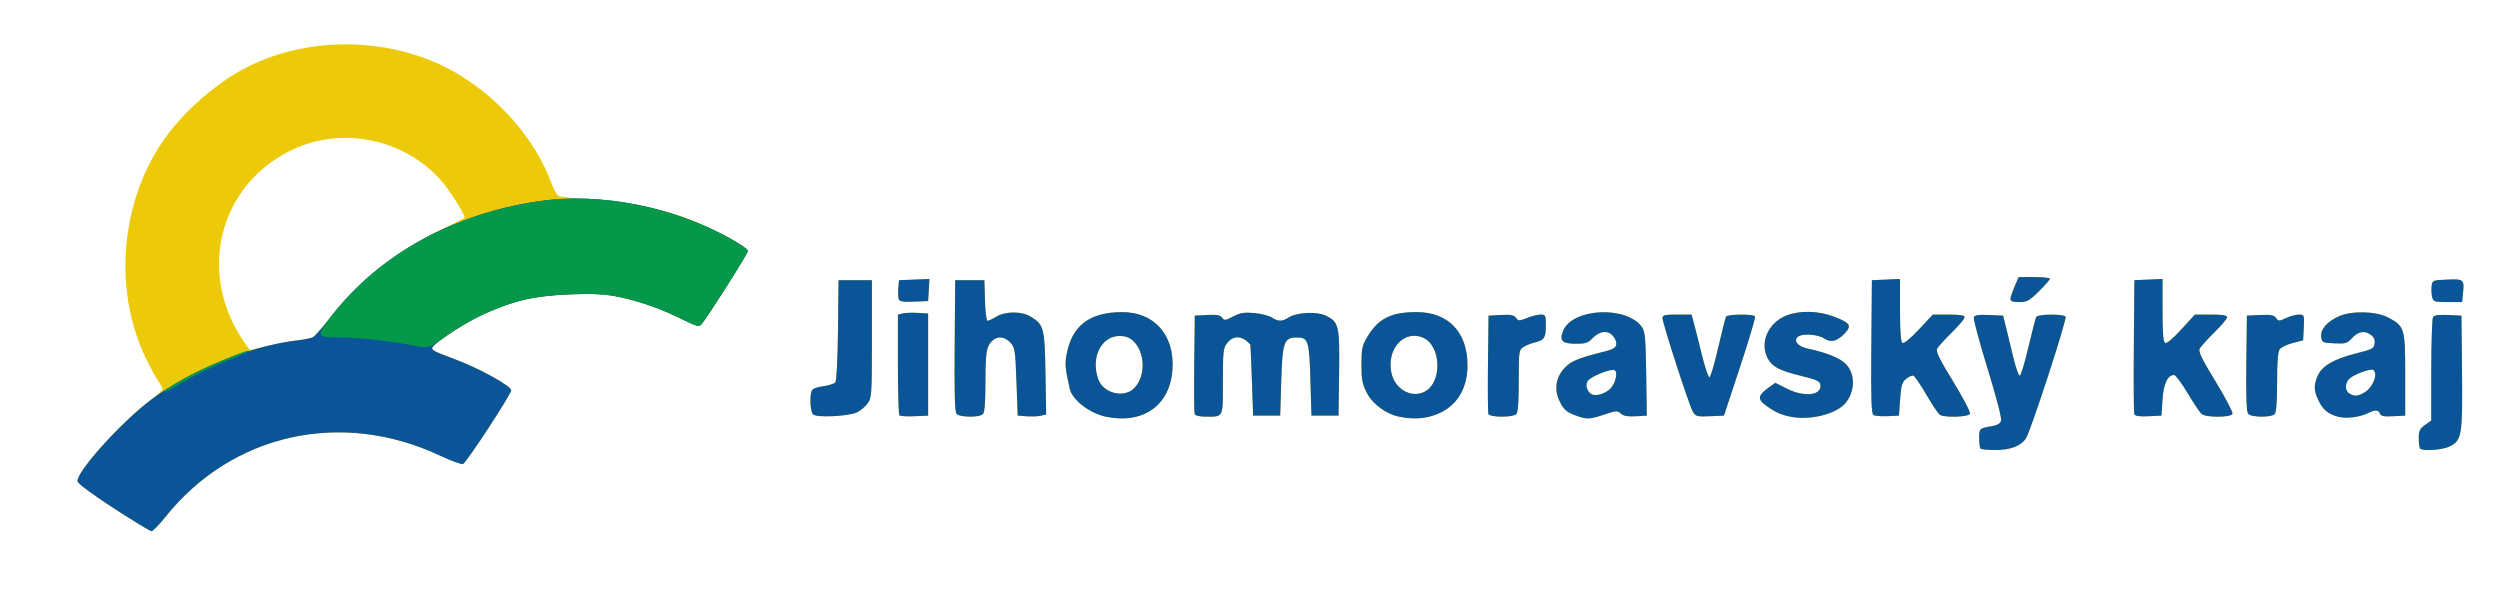 <?xml version="1.0" encoding="UTF-8" standalone="no"?>
<!-- Created with Inkscape (http://www.inkscape.org/) -->

<svg
   xmlns:dc="http://purl.org/dc/elements/1.1/"
   xmlns:cc="http://creativecommons.org/ns#"
   xmlns:rdf="http://www.w3.org/1999/02/22-rdf-syntax-ns#"
   xmlns:svg="http://www.w3.org/2000/svg"
   xmlns="http://www.w3.org/2000/svg"
   xmlns:sodipodi="http://sodipodi.sourceforge.net/DTD/sodipodi-0.dtd"
   xmlns:inkscape="http://www.inkscape.org/namespaces/inkscape"
   version="1.1"
   id="svg2"
   width="1200"
   height="292"
   viewBox="0 0 1200 292"
   sodipodi:docname="JMK.svg"
   inkscape:version="0.92.2 2405546, 2018-03-11">
  <rect x="0" y="0" width="1200" height="292" fill="#333333" stroke="none"/>
  <defs
     id="defs6" />
  <sodipodi:namedview
     pagecolor="#ffffff"
     bordercolor="#666666"
     borderopacity="1"
     objecttolerance="10"
     gridtolerance="10"
     guidetolerance="10"
     inkscape:pageopacity="0"
     inkscape:pageshadow="2"
     inkscape:window-width="1538"
     inkscape:window-height="758"
     id="namedview4"
     showgrid="false"
     inkscape:zoom="0.55333333"
     inkscape:cx="512.07213"
     inkscape:cy="-116.78838"
     inkscape:window-x="0"
     inkscape:window-y="0"
     inkscape:window-maximized="0"
     inkscape:current-layer="g4532" />
  <g
     id="g4532"
     transform="translate(-93.976,659.354)">
    <path
       style="fill:#ffffff"
       d="m 93.976,-513.354 v -146 h 600 600 v 146 146 h -600 -600 z"
       id="path4540"
       inkscape:connector-curvature="0" />
    <path
       style="fill:#edca09"
       d="m 148.476,-415.448 c -10.006,-6.497 -17.123,-11.77 -17.299,-12.818 -0.729,-4.335 21.009,-28.542 35.049,-39.032 3.163,-2.363 5.75,-4.735 5.75,-5.271 0,-0.537 -0.844,-2.17 -1.875,-3.63 -1.031,-1.46 -3.455,-5.804 -5.386,-9.654 -16.401,-32.694 -13.459,-74.99 7.348,-105.628 9.345,-13.76 25.782,-28.233 40.507,-35.667 32.168,-16.238 73.958,-14.239 103.905,4.972 19.373,12.427 34.614,30.673 42.019,50.301 1.24,3.288 2.868,6.284 3.618,6.658 0.75,0.374 8.338,1.158 16.863,1.742 18.206,1.246 33.499,4.446 47,9.832 11.71,4.672 27,13.01 27,14.723 0,1.258 -20.047,32.834 -22.473,35.397 -1.04,1.099 -2.514,0.698 -8.486,-2.31 -10.092,-5.082 -21.075,-8.986 -31.044,-11.034 -6.841,-1.405 -11.42,-1.632 -23.497,-1.164 -17.37,0.673 -27.569,3.049 -42.103,9.806 -7.948,3.695 -21.736,12.654 -23.606,15.338 -1.036,1.487 -0.247,1.937 10.208,5.826 12.057,4.485 27.546,13.03 27.368,15.098 -0.186,2.153 -21.496,34.722 -23.129,35.349 -0.738,0.283 -5.706,-1.537 -11.04,-4.045 -47.388,-22.282 -99.904,-10.542 -131.829,29.47 -3,3.76 -5.998,6.824 -6.662,6.808 -0.664,-0.016 -8.857,-4.995 -18.207,-11.066 z m 74.303,-77.91 c 4.566,-1.095 10.866,-2.278 14,-2.63 3.134,-0.352 6.457,-1.029 7.386,-1.505 0.929,-0.476 4.754,-4.819 8.5,-9.651 13.381,-17.259 31.831,-31.843 53.033,-41.921 6.203,-2.948 11.278,-5.578 11.278,-5.844 0,-1.812 -6.789,-12.585 -10.98,-17.422 -17.945,-20.714 -48.632,-26.81 -73.02,-14.506 -33.362,16.831 -43.86,56.835 -23.415,89.217 2.153,3.41 4.14,6.212 4.415,6.226 0.275,0.014 4.236,-0.87 8.803,-1.965 z m 821.864,49.338 c -0.367,-0.367 -0.667,-2.631 -0.667,-5.031 0,-4.626 0.138,-4.754 6.194,-5.759 2.468,-0.409 3.902,-1.27 4.322,-2.594 0.376,-1.185 -2.234,-11.269 -6.498,-25.101 -3.92,-12.716 -6.884,-23.754 -6.586,-24.53 0.408,-1.064 2.2,-1.338 7.299,-1.114 l 6.758,0.296 1.266,5 c 0.697,2.75 2.274,9.275 3.505,14.5 1.232,5.225 2.689,9.416 3.239,9.313 0.55,-0.103 2.412,-6.251 4.137,-13.662 1.725,-7.411 3.439,-13.965 3.809,-14.563 0.844,-1.365 13.216,-1.443 14.054,-0.089 0.746,1.208 -16.751,54.93 -19.018,58.389 -2.421,3.694 -7.45,5.612 -14.716,5.612 -3.538,0 -6.732,-0.3 -7.099,-0.667 z m 211,0 c -0.367,-0.367 -0.667,-2.586 -0.667,-4.932 0,-3.598 0.469,-4.6 3,-6.401 l 3,-2.136 0.015,-24.182 c 0.01,-13.3 0.387,-24.768 0.841,-25.484 0.573,-0.904 2.784,-1.21 7.235,-1 l 6.409,0.302 0.266,27.315 c 0.298,30.622 -0.062,32.674 -6.245,35.608 -3.309,1.57 -12.585,2.18 -13.855,0.911 z m -630.667,-15.273 c -7.864,-1.594 -16.281,-8.036 -17.493,-13.388 -2.242,-9.902 -2.417,-11.874 -1.488,-16.775 2.587,-13.643 10.96,-19.996 26.472,-20.085 15.56,-0.09 25.362,10.989 24.304,27.47 -1.104,17.208 -13.933,26.398 -31.796,22.777 z m 13.351,-13.684 c 7.348,-7.348 4.349,-23.217 -4.708,-24.916 -9.912,-1.859 -16.526,8.969 -12.512,20.484 2.371,6.802 12.296,9.356 17.22,4.432 z m 127.429,13.671 c -6.384,-1.24 -12.881,-6.003 -15.723,-11.526 -2.15,-4.177 -2.553,-6.309 -2.555,-13.491 -0.001,-7.491 0.331,-9.095 2.729,-13.174 5.258,-8.944 11.371,-12.047 23.736,-12.051 15.294,-0.005 24.514,9.69 24.435,25.696 -0.057,11.49 -5.457,19.881 -15.123,23.497 -5.436,2.034 -10.783,2.355 -17.499,1.05 z m 13.104,-12.678 c 7.416,-5.194 6.498,-21.313 -1.429,-25.093 -9.307,-4.438 -18.15,5.19 -15.528,16.905 1.852,8.275 10.72,12.556 16.957,8.187 z m 71.857,12.201 c -4.823,-1.721 -6.196,-2.903 -8.148,-7.018 -3.152,-6.642 -1.413,-13.299 4.689,-17.954 2.001,-1.526 6.98,-3.401 12.751,-4.802 8.123,-1.971 9.512,-2.608 9.779,-4.486 0.177,-1.241 -0.619,-3.119 -1.837,-4.337 -2.627,-2.627 -6.373,-2.017 -9.765,1.59 -1.872,1.99 -3.266,2.435 -7.628,2.435 -6.835,0 -8.255,-1.455 -6.206,-6.358 4.515,-10.806 30.546,-11.938 37.757,-1.642 1.499,2.14 1.793,5.377 2.042,22.5 l 0.292,20 -5.343,0.306 c -3.838,0.22 -5.843,-0.146 -7.118,-1.3 -1.633,-1.478 -2.258,-1.443 -7.859,0.444 -7.052,2.376 -8.324,2.435 -13.407,0.62 z m 15.958,-12.77 c 2.492,-2.326 3.979,-7.523 2.559,-8.943 -1.35,-1.35 -12.023,2.838 -13.296,5.216 -1.128,2.108 0.045,5.345 2.278,6.281 2.06,0.864 6.106,-0.358 8.46,-2.554 z m 86.598,13.2 c -4.82,-1.01 -7.46,-2.254 -12.052,-5.681 -3.766,-2.811 -3.358,-4.678 1.832,-8.374 l 3.08,-2.193 5.456,2.76 c 8.519,4.31 16.95,3.336 16.186,-1.871 -0.246,-1.675 -1.917,-2.429 -9.495,-4.279 -10.279,-2.511 -13.73,-4.352 -15.854,-8.461 -3.926,-7.592 0.358,-17.125 9.227,-20.533 6.302,-2.421 15.166,-2.197 22.483,0.568 7.984,3.018 8.868,4.382 5.271,8.136 -3.7,3.862 -6.561,4.543 -9.898,2.356 -3.151,-2.065 -10.898,-2.462 -12.709,-0.652 -1.981,1.98 0.252,4.562 4.777,5.524 7.812,1.66 13.971,3.932 17.118,6.316 5.708,4.322 6.295,13.282 1.288,19.647 -4.298,5.464 -17.223,8.724 -26.711,6.737 z m 263.203,0.09 c -4.792,-1.193 -7.415,-3.301 -9.527,-7.657 -2.343,-4.83 -2.459,-7.334 -0.551,-11.9 1.992,-4.768 7.721,-8.176 18.137,-10.79 8.299,-2.083 8.964,-2.437 9.252,-4.931 0.228,-1.971 -0.359,-3.126 -2.201,-4.333 -3,-1.966 -5.766,-1.302 -8.969,2.153 -2.028,2.187 -2.992,2.442 -8.219,2.173 -5.685,-0.293 -5.934,-0.419 -6.248,-3.159 -0.403,-3.52 2.706,-7.162 8.326,-9.756 5.98,-2.76 17.727,-2.58 23.48,0.36 8.24,4.21 8.52,5.118 8.52,27.571 v 19.679 l -5.762,0.3 c -4.476,0.233 -5.895,-0.046 -6.357,-1.25 -0.737,-1.92 -2.235,-1.956 -5.977,-0.145 -3.82,1.849 -10.162,2.618 -13.904,1.686 z m 12.511,-11.756 c 4.053,-2.394 6.64,-9.196 4.096,-10.769 -1.221,-0.754 -9.091,2.11 -11.307,4.116 -2.293,2.075 -2.319,5.917 -0.05,7.239 2.478,1.444 4.039,1.318 7.261,-0.585 z m -744.76,10.565 c -1.291,-1.343 -1.707,-8.546 -0.651,-11.296 0.374,-0.974 2.433,-1.804 5.483,-2.208 2.686,-0.356 5.333,-1.19 5.883,-1.852 0.586,-0.706 1.11,-11.084 1.267,-25.123 l 0.269,-23.92 h 8 8 v 28.178 c 0,27.016 -0.086,28.295 -2.09,31 -1.149,1.552 -3.363,3.445 -4.918,4.207 -4.003,1.96 -19.615,2.706 -21.242,1.014 z m 41.458,0.475 c -0.389,-0.389 -0.708,-11.424 -0.708,-24.522 v -23.814 l 2.316,-0.581 c 1.274,-0.32 4.536,-0.441 7.25,-0.269 l 4.934,0.312 v 24.5 24.5 l -6.542,0.291 c -3.598,0.16 -6.861,-0.028 -7.25,-0.417 z m 27.4,-0.744 c -0.809,-0.974 -1.061,-10.428 -0.872,-32.75 l 0.264,-31.38 h 7 7 l 0.286,9.75 c 0.157,5.362 0.709,9.75 1.226,9.75 0.517,0 2.413,-0.898 4.214,-1.996 4.344,-2.649 12.167,-2.671 16.47,-0.048 6.384,3.893 6.77,5.366 7.129,27.209 l 0.325,19.76 -2.405,0.604 c -1.323,0.332 -4.394,0.461 -6.825,0.288 l -4.42,-0.316 -0.598,-16.273 c -0.56,-15.235 -0.746,-16.432 -2.924,-18.75 -3.609,-3.842 -8.052,-3.168 -10.515,1.595 -1.085,2.097 -1.463,6.541 -1.463,17.179 0,9.828 -0.378,14.728 -1.2,15.55 -1.674,1.674 -11.269,1.545 -12.692,-0.17 z m 114.341,0.098 c -0.268,-0.699 -0.367,-11.612 -0.219,-24.25 l 0.269,-22.978 5.972,-0.307 c 4.572,-0.235 6.246,0.068 7.14,1.291 1.057,1.446 1.565,1.391 5.34,-0.577 3.414,-1.78 5.256,-2.076 10.145,-1.633 3.286,0.298 7.067,1.258 8.403,2.133 3.063,2.007 4.936,2.007 7.999,0 3.84,-2.516 13.454,-2.999 17.882,-0.898 6.271,2.976 6.696,4.818 6.389,27.73 l -0.271,20.26 h -6.5 -6.5 l -0.5,-17.1 c -0.552,-18.882 -1.033,-20.4 -6.467,-20.4 -6.211,0 -6.969,2.098 -7.533,20.852 l -0.5,16.648 h -6.5 -6.5 l -0.586,-17 c -0.322,-9.35 -0.66,-17.08 -0.75,-17.179 -3.93,-4.269 -8.072,-4.526 -11.092,-0.687 -1.898,2.412 -2.073,3.965 -2.073,18.393 0,17.769 0.381,16.972 -8.113,16.972 -3.082,0 -5.134,-0.48 -5.438,-1.272 z m 141,0 c -0.268,-0.699 -0.367,-11.612 -0.219,-24.25 l 0.269,-22.978 5.972,-0.307 c 4.688,-0.241 6.237,0.055 7.203,1.377 1.145,1.566 1.516,1.57 5.298,0.057 2.237,-0.895 5.183,-1.627 6.547,-1.627 2.332,0 2.48,0.32 2.48,5.378 0,5.808 -0.774,6.941 -5.5,8.052 -1.65,0.388 -4.013,1.361 -5.25,2.161 -2.166,1.401 -2.25,2.006 -2.25,16.232 0,10.16 -0.375,15.152 -1.2,15.977 -1.645,1.645 -12.715,1.585 -13.351,-0.072 z m 98.191,-0.934 c -1.666,-2.611 -14.64,-42.613 -14.64,-45.141 0,-1.38 1.152,-1.654 6.96,-1.654 h 6.96 l 1.045,3.75 c 0.575,2.062 2.287,8.839 3.804,15.059 1.518,6.22 3.2,11.308 3.739,11.306 0.539,-0.002 2.423,-6.337 4.188,-14.077 1.765,-7.741 3.481,-14.516 3.815,-15.056 0.75,-1.214 13.167,-1.312 13.91,-0.11 0.296,0.48 -2.939,11.392 -7.191,24.25 l -7.73,23.378 -6.698,0.294 c -6.058,0.266 -6.838,0.075 -8.162,-2 z m 86.596,1.397 c -0.985,-0.644 -1.206,-7.889 -1,-32.759 l 0.264,-31.932 6.75,-0.296 6.75,-0.296 v 14.987 c 0,10.324 0.362,15.211 1.165,15.706 0.709,0.438 3.796,-2.084 7.885,-6.441 l 6.721,-7.161 h 7.615 c 5.524,0 7.615,0.352 7.615,1.281 0,0.705 -2.733,3.967 -6.073,7.25 -3.34,3.283 -6.513,6.769 -7.051,7.748 -0.778,1.414 0.788,4.665 7.638,15.859 4.739,7.744 8.376,14.706 8.082,15.471 -0.605,1.577 -12.12,1.979 -14.447,0.504 -0.743,-0.471 -3.668,-4.817 -6.5,-9.659 -2.832,-4.842 -5.644,-8.964 -6.248,-9.162 -0.604,-0.197 -2.153,0.495 -3.442,1.538 -1.986,1.608 -2.428,3.097 -2.901,9.783 l -0.558,7.886 -5.5,0.259 c -3.025,0.143 -6.069,-0.113 -6.764,-0.568 z m 125.237,-0.403 c -0.276,-0.719 -0.383,-15.478 -0.237,-32.798 l 0.265,-31.491 6.75,-0.296 6.75,-0.296 v 14.987 c 0,10.566 0.353,15.205 1.198,15.727 0.755,0.467 3.628,-1.915 7.768,-6.441 l 6.569,-7.182 h 7.732 c 5.62,0 7.732,0.35 7.732,1.281 0,0.705 -2.733,3.967 -6.073,7.25 -3.34,3.283 -6.514,6.771 -7.053,7.752 -0.781,1.42 0.774,4.659 7.626,15.889 4.734,7.758 8.372,14.718 8.085,15.466 -0.683,1.78 -12.573,1.869 -14.752,0.111 -0.852,-0.688 -3.893,-5.188 -6.758,-10 -2.865,-4.812 -5.784,-8.75 -6.487,-8.75 -3.126,0 -5.085,4.155 -5.588,11.851 l -0.5,7.649 -6.263,0.298 c -4.457,0.212 -6.408,-0.079 -6.765,-1.009 z m 54.631,-0.164 c -0.8,-0.964 -1.061,-8.217 -0.873,-24.25 l 0.269,-22.875 6.353,-0.3 c 5.098,-0.241 6.603,0.041 7.616,1.427 1.188,1.625 1.474,1.628 4.798,0.05 1.944,-0.923 4.726,-1.677 6.181,-1.677 2.609,0 2.642,0.088 2.349,6.188 l -0.298,6.188 -4.981,1.267 c -2.739,0.697 -5.552,2.048 -6.25,3.003 -0.884,1.209 -1.269,6.022 -1.269,15.845 0,9.64 -0.38,14.489 -1.2,15.309 -1.677,1.678 -11.269,1.545 -12.697,-0.175 z m -647.684,-54.973 c -0.304,-0.792 -0.41,-3.176 -0.236,-5.296 l 0.317,-3.855 7.304,-0.295 7.304,-0.295 -0.304,5.295 -0.304,5.295 -6.764,0.296 c -5.168,0.226 -6.894,-0.044 -7.317,-1.145 z m 533.58,-0.068 c 0,-0.779 0.884,-3.479 1.964,-6 l 1.964,-4.583 h 7.536 c 4.144,0 7.535,0.353 7.535,0.784 0,0.431 -2.377,3.131 -5.282,6 -4.687,4.629 -5.756,5.216 -9.5,5.216 -2.973,0 -4.218,-0.418 -4.218,-1.417 z m 202.441,-0.962 c -0.329,-1.309 -0.45,-3.671 -0.269,-5.25 0.323,-2.83 0.429,-2.875 7.455,-3.162 8.024,-0.328 8.288,-0.1 7.602,6.541 l -0.439,4.25 h -6.876 c -6.407,0 -6.917,-0.162 -7.473,-2.379 z"
       id="path4538"
       inkscape:connector-curvature="0" />
    <path
       style="fill:#0a5598"
       d="m 148.476,-415.448 c -10.006,-6.497 -17.123,-11.77 -17.299,-12.818 -0.735,-4.369 20.844,-28.343 35.299,-39.218 18.904,-14.222 47.963,-25.998 70.353,-28.509 3.106,-0.348 6.407,-1.023 7.336,-1.499 0.929,-0.476 4.754,-4.819 8.5,-9.651 23.371,-30.144 58.773,-49.754 100.599,-55.726 28.925,-4.13 63.414,2.637 90.963,17.847 4.812,2.657 8.75,5.403 8.75,6.102 0,1.258 -20.047,32.834 -22.473,35.397 -1.04,1.099 -2.514,0.698 -8.486,-2.31 -10.092,-5.082 -21.075,-8.986 -31.044,-11.034 -6.841,-1.405 -11.42,-1.632 -23.497,-1.164 -17.37,0.673 -27.569,3.049 -42.103,9.806 -7.948,3.695 -21.736,12.654 -23.606,15.338 -1.036,1.487 -0.247,1.937 10.208,5.826 12.057,4.485 27.546,13.03 27.368,15.098 -0.186,2.153 -21.496,34.722 -23.129,35.349 -0.738,0.283 -5.706,-1.537 -11.04,-4.045 -47.388,-22.282 -99.904,-10.542 -131.829,29.47 -3,3.76 -5.998,6.824 -6.662,6.808 -0.664,-0.016 -8.857,-4.995 -18.207,-11.066 z m 896.167,-28.572 c -0.367,-0.367 -0.667,-2.631 -0.667,-5.031 0,-4.626 0.138,-4.754 6.194,-5.759 2.468,-0.409 3.902,-1.27 4.322,-2.594 0.376,-1.185 -2.234,-11.269 -6.498,-25.101 -3.92,-12.716 -6.884,-23.754 -6.586,-24.53 0.408,-1.064 2.2,-1.338 7.299,-1.114 l 6.758,0.296 1.266,5 c 0.697,2.75 2.274,9.275 3.505,14.5 1.232,5.225 2.689,9.416 3.239,9.313 0.55,-0.103 2.412,-6.251 4.137,-13.662 1.725,-7.411 3.439,-13.965 3.809,-14.563 0.844,-1.365 13.216,-1.443 14.054,-0.089 0.746,1.208 -16.751,54.93 -19.018,58.389 -2.421,3.694 -7.45,5.612 -14.716,5.612 -3.538,0 -6.732,-0.3 -7.099,-0.667 z m 211,0 c -0.367,-0.367 -0.667,-2.586 -0.667,-4.932 0,-3.598 0.469,-4.6 3,-6.401 l 3,-2.136 0.015,-24.182 c 0.01,-13.3 0.387,-24.768 0.841,-25.484 0.573,-0.904 2.784,-1.21 7.235,-1 l 6.409,0.302 0.266,27.315 c 0.298,30.622 -0.062,32.674 -6.245,35.608 -3.309,1.57 -12.585,2.18 -13.855,0.911 z m -630.667,-15.273 c -7.864,-1.594 -16.281,-8.036 -17.493,-13.388 -2.242,-9.902 -2.417,-11.874 -1.488,-16.775 2.587,-13.643 10.96,-19.996 26.472,-20.085 15.56,-0.09 25.362,10.989 24.304,27.47 -1.104,17.208 -13.933,26.398 -31.796,22.777 z m 13.351,-13.684 c 7.348,-7.348 4.349,-23.217 -4.708,-24.916 -9.912,-1.859 -16.526,8.969 -12.512,20.484 2.371,6.802 12.296,9.356 17.22,4.432 z m 127.429,13.671 c -6.384,-1.24 -12.881,-6.003 -15.723,-11.526 -2.15,-4.177 -2.553,-6.309 -2.555,-13.491 -0.001,-7.491 0.331,-9.095 2.729,-13.174 5.258,-8.944 11.371,-12.047 23.736,-12.051 15.294,-0.005 24.514,9.69 24.435,25.696 -0.057,11.49 -5.457,19.881 -15.123,23.497 -5.436,2.034 -10.783,2.355 -17.499,1.05 z m 13.104,-12.678 c 7.416,-5.194 6.498,-21.313 -1.429,-25.093 -9.307,-4.438 -18.15,5.19 -15.528,16.905 1.852,8.275 10.72,12.556 16.957,8.187 z m 71.857,12.201 c -4.823,-1.721 -6.196,-2.903 -8.148,-7.018 -3.152,-6.642 -1.413,-13.299 4.689,-17.954 2.001,-1.526 6.98,-3.401 12.751,-4.802 8.123,-1.971 9.512,-2.608 9.779,-4.486 0.177,-1.241 -0.619,-3.119 -1.837,-4.337 -2.627,-2.627 -6.373,-2.017 -9.765,1.59 -1.872,1.99 -3.266,2.435 -7.628,2.435 -6.835,0 -8.255,-1.455 -6.206,-6.358 4.515,-10.806 30.546,-11.938 37.757,-1.642 1.499,2.14 1.793,5.377 2.042,22.5 l 0.292,20 -5.343,0.306 c -3.838,0.22 -5.843,-0.146 -7.118,-1.3 -1.633,-1.478 -2.258,-1.443 -7.859,0.444 -7.052,2.376 -8.324,2.435 -13.407,0.62 z m 15.958,-12.77 c 2.492,-2.326 3.979,-7.523 2.559,-8.943 -1.35,-1.35 -12.023,2.838 -13.296,5.216 -1.128,2.108 0.045,5.345 2.278,6.281 2.06,0.864 6.106,-0.358 8.46,-2.554 z m 86.598,13.2 c -4.82,-1.01 -7.46,-2.254 -12.052,-5.681 -3.766,-2.811 -3.358,-4.678 1.832,-8.374 l 3.08,-2.193 5.456,2.76 c 8.519,4.31 16.95,3.336 16.186,-1.871 -0.246,-1.675 -1.917,-2.429 -9.495,-4.279 -10.279,-2.511 -13.73,-4.352 -15.854,-8.461 -3.926,-7.592 0.358,-17.125 9.227,-20.533 6.302,-2.421 15.166,-2.197 22.483,0.568 7.984,3.018 8.868,4.382 5.271,8.136 -3.7,3.862 -6.561,4.543 -9.898,2.356 -3.151,-2.065 -10.898,-2.462 -12.709,-0.652 -1.981,1.98 0.252,4.562 4.777,5.524 7.812,1.66 13.971,3.932 17.118,6.316 5.708,4.322 6.295,13.282 1.288,19.647 -4.298,5.464 -17.223,8.724 -26.711,6.737 z m 263.203,0.09 c -4.792,-1.193 -7.415,-3.301 -9.527,-7.657 -2.343,-4.83 -2.459,-7.334 -0.551,-11.9 1.992,-4.768 7.721,-8.176 18.137,-10.79 8.299,-2.083 8.964,-2.437 9.252,-4.931 0.228,-1.971 -0.359,-3.126 -2.201,-4.333 -3,-1.966 -5.766,-1.302 -8.969,2.153 -2.028,2.187 -2.992,2.442 -8.219,2.173 -5.685,-0.293 -5.934,-0.419 -6.248,-3.159 -0.403,-3.52 2.706,-7.162 8.326,-9.756 5.98,-2.76 17.727,-2.58 23.48,0.36 8.24,4.21 8.52,5.118 8.52,27.571 v 19.679 l -5.762,0.3 c -4.476,0.233 -5.895,-0.046 -6.357,-1.25 -0.737,-1.92 -2.235,-1.956 -5.977,-0.145 -3.82,1.849 -10.162,2.618 -13.904,1.686 z m 12.511,-11.756 c 4.053,-2.394 6.64,-9.196 4.096,-10.769 -1.221,-0.754 -9.091,2.11 -11.307,4.116 -2.293,2.075 -2.319,5.917 -0.05,7.239 2.478,1.444 4.039,1.318 7.261,-0.585 z m -744.76,10.565 c -1.291,-1.343 -1.707,-8.546 -0.651,-11.296 0.374,-0.974 2.433,-1.804 5.483,-2.208 2.686,-0.356 5.333,-1.19 5.883,-1.852 0.586,-0.706 1.11,-11.084 1.267,-25.123 l 0.269,-23.92 h 8 8 v 28.178 c 0,27.016 -0.086,28.295 -2.09,31 -1.149,1.552 -3.363,3.445 -4.918,4.207 -4.003,1.96 -19.615,2.706 -21.242,1.014 z m 41.458,0.475 c -0.389,-0.389 -0.708,-11.424 -0.708,-24.522 v -23.814 l 2.316,-0.581 c 1.274,-0.32 4.536,-0.441 7.25,-0.269 l 4.934,0.312 v 24.5 24.5 l -6.542,0.291 c -3.598,0.16 -6.861,-0.028 -7.25,-0.417 z m 27.4,-0.744 c -0.809,-0.974 -1.061,-10.428 -0.872,-32.75 l 0.264,-31.38 h 7 7 l 0.286,9.75 c 0.157,5.362 0.709,9.75 1.226,9.75 0.517,0 2.413,-0.898 4.214,-1.996 4.344,-2.649 12.167,-2.671 16.47,-0.048 6.384,3.893 6.77,5.366 7.129,27.209 l 0.325,19.76 -2.405,0.604 c -1.323,0.332 -4.394,0.461 -6.825,0.288 l -4.42,-0.316 -0.598,-16.273 c -0.56,-15.235 -0.746,-16.432 -2.924,-18.75 -3.609,-3.842 -8.052,-3.168 -10.515,1.595 -1.085,2.097 -1.463,6.541 -1.463,17.179 0,9.828 -0.378,14.728 -1.2,15.55 -1.674,1.674 -11.269,1.545 -12.692,-0.17 z m 114.341,0.098 c -0.268,-0.699 -0.367,-11.612 -0.219,-24.25 l 0.269,-22.978 5.972,-0.307 c 4.572,-0.235 6.246,0.068 7.14,1.291 1.057,1.446 1.565,1.391 5.34,-0.577 3.414,-1.78 5.256,-2.076 10.145,-1.633 3.286,0.298 7.067,1.258 8.403,2.133 3.063,2.007 4.936,2.007 7.999,0 3.84,-2.516 13.454,-2.999 17.882,-0.898 6.271,2.976 6.696,4.818 6.389,27.73 l -0.271,20.26 h -6.5 -6.5 l -0.5,-17.1 c -0.552,-18.882 -1.033,-20.4 -6.467,-20.4 -6.211,0 -6.969,2.098 -7.533,20.852 l -0.5,16.648 h -6.5 -6.5 l -0.586,-17 c -0.322,-9.35 -0.66,-17.08 -0.75,-17.179 -3.93,-4.269 -8.072,-4.526 -11.092,-0.687 -1.898,2.412 -2.073,3.965 -2.073,18.393 0,17.769 0.381,16.972 -8.113,16.972 -3.082,0 -5.134,-0.48 -5.438,-1.272 z m 141,0 c -0.268,-0.699 -0.367,-11.612 -0.219,-24.25 l 0.269,-22.978 5.972,-0.307 c 4.688,-0.241 6.237,0.055 7.203,1.377 1.145,1.566 1.516,1.57 5.298,0.057 2.237,-0.895 5.183,-1.627 6.547,-1.627 2.332,0 2.48,0.32 2.48,5.378 0,5.808 -0.774,6.941 -5.5,8.052 -1.65,0.388 -4.013,1.361 -5.25,2.161 -2.166,1.401 -2.25,2.006 -2.25,16.232 0,10.16 -0.375,15.152 -1.2,15.977 -1.645,1.645 -12.715,1.585 -13.351,-0.072 z m 98.191,-0.934 c -1.666,-2.611 -14.64,-42.613 -14.64,-45.141 0,-1.38 1.152,-1.654 6.96,-1.654 h 6.96 l 1.045,3.75 c 0.575,2.062 2.287,8.839 3.804,15.059 1.518,6.22 3.2,11.308 3.739,11.306 0.539,-0.002 2.423,-6.337 4.188,-14.077 1.765,-7.741 3.481,-14.516 3.815,-15.056 0.75,-1.214 13.167,-1.312 13.91,-0.11 0.296,0.48 -2.939,11.392 -7.191,24.25 l -7.73,23.378 -6.698,0.294 c -6.058,0.266 -6.838,0.075 -8.162,-2 z m 86.596,1.397 c -0.985,-0.644 -1.206,-7.889 -1,-32.759 l 0.264,-31.932 6.75,-0.296 6.75,-0.296 v 14.987 c 0,10.324 0.362,15.211 1.165,15.706 0.709,0.438 3.796,-2.084 7.885,-6.441 l 6.721,-7.161 h 7.615 c 5.524,0 7.615,0.352 7.615,1.281 0,0.705 -2.733,3.967 -6.073,7.25 -3.34,3.283 -6.513,6.769 -7.051,7.748 -0.778,1.414 0.788,4.665 7.638,15.859 4.739,7.744 8.376,14.706 8.082,15.471 -0.605,1.577 -12.12,1.979 -14.447,0.504 -0.743,-0.471 -3.668,-4.817 -6.5,-9.659 -2.832,-4.842 -5.644,-8.964 -6.248,-9.162 -0.604,-0.197 -2.153,0.495 -3.442,1.538 -1.986,1.608 -2.428,3.097 -2.901,9.783 l -0.558,7.886 -5.5,0.259 c -3.025,0.143 -6.069,-0.113 -6.764,-0.568 z m 125.237,-0.403 c -0.276,-0.719 -0.383,-15.478 -0.237,-32.798 l 0.265,-31.491 6.75,-0.296 6.75,-0.296 v 14.987 c 0,10.566 0.353,15.205 1.198,15.727 0.755,0.467 3.628,-1.915 7.768,-6.441 l 6.569,-7.182 h 7.732 c 5.62,0 7.732,0.35 7.732,1.281 0,0.705 -2.733,3.967 -6.073,7.25 -3.34,3.283 -6.514,6.771 -7.053,7.752 -0.781,1.42 0.774,4.659 7.626,15.889 4.734,7.758 8.372,14.718 8.085,15.466 -0.683,1.78 -12.573,1.869 -14.752,0.111 -0.852,-0.688 -3.893,-5.188 -6.758,-10 -2.865,-4.812 -5.784,-8.75 -6.487,-8.75 -3.126,0 -5.085,4.155 -5.588,11.851 l -0.5,7.649 -6.263,0.298 c -4.457,0.212 -6.408,-0.079 -6.765,-1.009 z m 54.631,-0.164 c -0.8,-0.964 -1.061,-8.217 -0.873,-24.25 l 0.269,-22.875 6.353,-0.3 c 5.098,-0.241 6.603,0.041 7.616,1.427 1.188,1.625 1.474,1.628 4.798,0.05 1.944,-0.923 4.726,-1.677 6.181,-1.677 2.609,0 2.642,0.088 2.349,6.188 l -0.298,6.188 -4.981,1.267 c -2.739,0.697 -5.552,2.048 -6.25,3.003 -0.884,1.209 -1.269,6.022 -1.269,15.845 0,9.64 -0.38,14.489 -1.2,15.309 -1.677,1.678 -11.269,1.545 -12.697,-0.175 z m -647.684,-54.973 c -0.304,-0.792 -0.41,-3.176 -0.236,-5.296 l 0.317,-3.855 7.304,-0.295 7.304,-0.295 -0.304,5.295 -0.304,5.295 -6.764,0.296 c -5.168,0.226 -6.894,-0.044 -7.317,-1.145 z m 533.58,-0.068 c 0,-0.779 0.884,-3.479 1.964,-6 l 1.964,-4.583 h 7.536 c 4.144,0 7.535,0.353 7.535,0.784 0,0.431 -2.377,3.131 -5.282,6 -4.687,4.629 -5.756,5.216 -9.5,5.216 -2.973,0 -4.218,-0.418 -4.218,-1.417 z m 202.441,-0.962 c -0.329,-1.309 -0.45,-3.671 -0.269,-5.25 0.323,-2.83 0.429,-2.875 7.455,-3.162 8.024,-0.328 8.288,-0.1 7.602,6.541 l -0.439,4.25 h -6.876 c -6.407,0 -6.917,-0.162 -7.473,-2.379 z"
       id="path4536"
       inkscape:connector-curvature="0" />
    <path
       style="fill:#05974a"
       d="m 180.976,-476.847 c 8.722,-5.032 31.795,-15.044 32.665,-14.174 0.204,0.204 -3.349,1.84 -7.897,3.635 -9.62,3.797 -17.983,7.881 -25.899,12.644 -3.097,1.864 -6.247,3.386 -7,3.382 -0.753,-0.004 2.906,-2.473 8.131,-5.488 z m 111.5,-16.592 c -9.031,-1.932 -26.41,-3.915 -34.436,-3.93 -12.505,-0.022 -12.643,-0.305 -5.01,-10.21 22.789,-29.572 58.648,-49.353 100.234,-55.29 28.925,-4.13 63.414,2.637 90.963,17.847 4.812,2.657 8.75,5.403 8.75,6.102 0,1.258 -20.047,32.834 -22.473,35.397 -1.04,1.099 -2.514,0.698 -8.486,-2.31 -10.092,-5.082 -21.075,-8.986 -31.044,-11.034 -12.281,-2.523 -34.887,-1.592 -47.6,1.961 -12.221,3.415 -25.173,9.597 -34.987,16.698 -8.301,6.006 -9.059,6.234 -15.91,4.768 z"
       id="path4534"
       inkscape:connector-curvature="0" />
  </g>
</svg>

